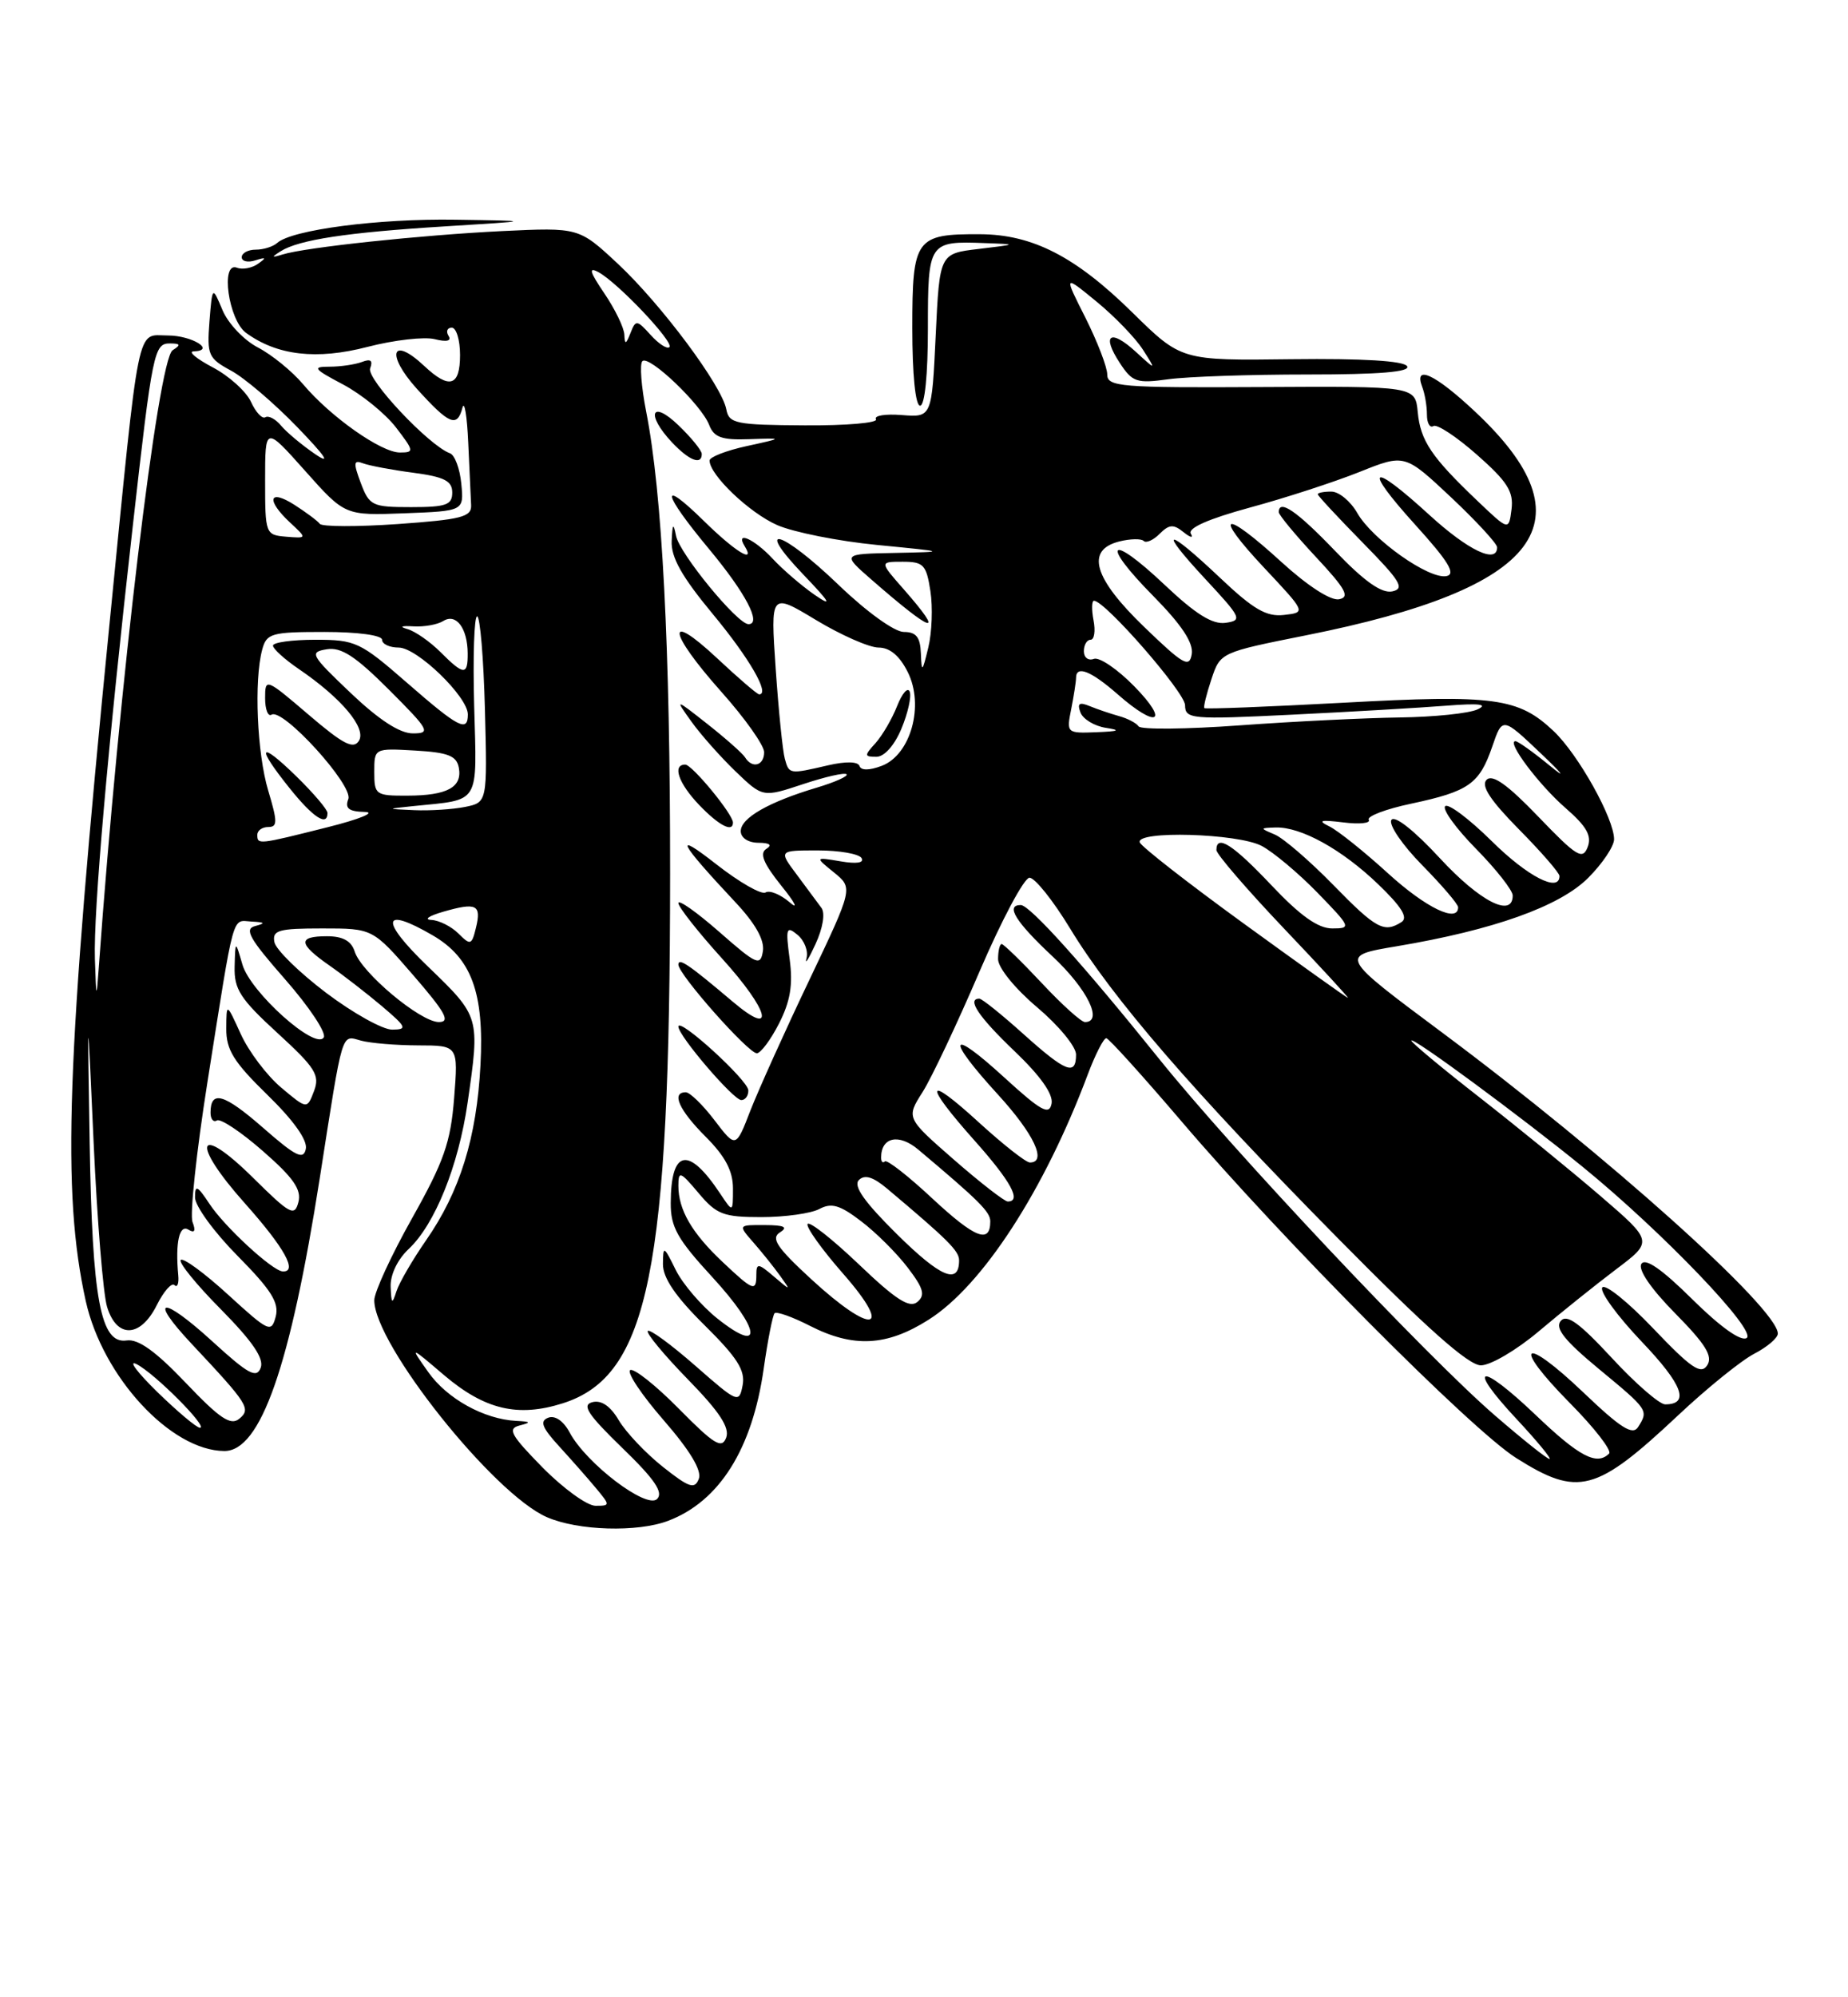 <?xml version="1.0" encoding="UTF-8" standalone="no"?>
<!DOCTYPE svg PUBLIC "-//W3C//DTD SVG 1.1//EN" "http://www.w3.org/Graphics/SVG/1.1/DTD/svg11.dtd" >
<svg xmlns="http://www.w3.org/2000/svg" xmlns:xlink="http://www.w3.org/1999/xlink" version="1.1" viewBox="0 0 237 256">
 <g >
 <path fill="currentColor"
d=" M 85.68 194.93 C 92.26 192.44 96.48 185.72 97.94 175.44 C 98.46 171.78 99.09 168.58 99.34 168.32 C 99.60 168.07 101.63 168.79 103.86 169.93 C 109.44 172.78 113.73 172.56 119.11 169.14 C 126.01 164.77 133.93 152.57 139.49 137.75 C 140.47 135.14 141.55 133.03 141.89 133.07 C 142.22 133.12 146.55 137.90 151.50 143.70 C 164.47 158.91 188.68 183.25 194.45 186.88 C 202.40 191.90 204.68 191.29 215.23 181.39 C 218.93 177.91 223.32 174.37 224.98 173.51 C 226.64 172.65 228.00 171.49 228.00 170.93 C 228.00 167.73 206.08 148.08 185.01 132.39 C 171.75 122.52 171.75 122.52 179.10 121.29 C 191.55 119.20 200.02 116.18 203.68 112.52 C 205.51 110.69 207.00 108.47 207.00 107.57 C 207.00 104.92 202.42 96.72 199.27 93.73 C 194.74 89.43 191.66 89.01 172.29 90.07 C 162.61 90.59 154.58 90.91 154.45 90.76 C 154.32 90.62 154.73 88.95 155.36 87.06 C 156.50 83.63 156.52 83.62 167.50 81.43 C 197.78 75.40 204.23 66.84 189.13 52.72 C 184.04 47.95 181.28 46.67 182.39 49.58 C 182.73 50.45 183.00 52.05 183.00 53.14 C 183.00 54.23 183.37 54.89 183.83 54.61 C 184.29 54.32 186.80 55.98 189.43 58.30 C 193.31 61.72 194.13 63.01 193.85 65.26 C 193.50 68.03 193.50 68.03 189.50 64.22 C 183.58 58.59 182.17 56.50 181.82 52.82 C 181.50 49.50 181.50 49.50 161.75 49.61 C 143.70 49.71 142.00 49.57 142.00 48.00 C 142.00 47.06 140.74 43.79 139.21 40.74 C 136.41 35.20 136.41 35.20 140.63 38.66 C 142.95 40.56 145.62 43.33 146.57 44.81 C 148.29 47.50 148.29 47.50 145.65 45.08 C 142.38 42.09 141.23 42.90 143.61 46.52 C 145.22 48.98 145.77 49.17 149.83 48.61 C 152.28 48.27 160.32 48.00 167.70 48.00 C 176.93 48.00 180.91 47.67 180.46 46.94 C 180.04 46.25 174.76 45.93 165.65 46.04 C 151.50 46.22 151.50 46.22 145.22 40.05 C 137.93 32.88 132.42 30.05 125.68 30.02 C 117.42 29.98 117.00 30.56 117.00 42.04 C 117.00 48.01 117.40 52.00 118.00 52.00 C 118.60 52.00 119.00 48.04 119.00 42.11 C 119.00 31.02 119.09 30.88 126.33 31.16 C 130.50 31.31 130.50 31.31 125.50 31.91 C 120.50 32.50 120.50 32.50 120.00 43.00 C 119.50 53.50 119.50 53.50 115.66 53.20 C 113.54 53.03 112.05 53.27 112.34 53.74 C 112.63 54.20 108.51 54.56 103.19 54.52 C 94.37 54.47 93.49 54.29 93.15 52.48 C 92.59 49.45 84.84 39.05 79.25 33.82 C 74.24 29.15 74.24 29.15 64.37 29.62 C 54.02 30.13 39.17 31.70 36.23 32.62 C 34.81 33.06 34.77 32.98 36.00 32.20 C 38.34 30.73 44.50 29.79 57.00 29.02 C 68.50 28.31 68.50 28.31 58.42 28.16 C 48.51 28.00 37.42 29.45 35.55 31.14 C 35.03 31.61 33.79 32.00 32.80 32.00 C 31.81 32.00 31.00 32.44 31.00 32.97 C 31.00 33.50 31.79 33.68 32.75 33.37 C 34.14 32.93 34.21 33.02 33.09 33.81 C 32.32 34.36 31.09 34.59 30.38 34.31 C 28.24 33.50 29.30 41.01 31.55 42.66 C 35.53 45.57 40.61 46.16 47.14 44.46 C 50.54 43.58 54.41 43.14 55.74 43.47 C 57.30 43.86 57.94 43.71 57.52 43.04 C 57.17 42.47 57.36 42.00 57.94 42.00 C 58.52 42.00 59.00 43.58 59.00 45.50 C 59.00 49.53 57.63 49.94 54.39 46.89 C 50.23 42.99 49.46 45.39 53.44 49.81 C 57.62 54.43 58.63 54.85 59.31 52.25 C 59.56 51.29 59.90 53.31 60.05 56.75 C 60.21 60.19 60.37 63.79 60.42 64.75 C 60.49 66.26 59.17 66.59 51.01 67.17 C 45.79 67.53 41.29 67.52 41.01 67.14 C 40.73 66.76 39.26 65.67 37.75 64.70 C 34.46 62.61 34.10 64.09 37.19 66.97 C 39.39 69.01 39.39 69.01 36.69 68.79 C 34.05 68.57 34.00 68.44 34.00 61.58 C 34.00 54.60 34.00 54.60 39.12 60.34 C 44.23 66.08 44.23 66.08 51.87 65.79 C 59.50 65.50 59.50 65.50 59.16 62.00 C 58.98 60.08 58.32 58.32 57.71 58.10 C 55.02 57.13 46.96 48.56 47.47 47.21 C 47.85 46.21 47.54 45.96 46.43 46.39 C 45.55 46.72 43.68 47.00 42.26 47.00 C 40.00 47.00 40.21 47.28 43.98 49.27 C 46.34 50.52 49.40 53.00 50.77 54.77 C 53.11 57.82 53.14 58.00 51.28 58.00 C 48.88 58.00 42.37 53.41 38.87 49.25 C 37.46 47.58 34.85 45.46 33.08 44.54 C 31.30 43.62 29.26 41.47 28.54 39.76 C 27.23 36.64 27.23 36.64 26.86 41.23 C 26.53 45.50 26.72 45.93 29.62 47.50 C 31.34 48.42 35.16 51.68 38.12 54.74 C 41.77 58.52 42.51 59.63 40.41 58.20 C 38.71 57.04 36.75 55.40 36.05 54.56 C 35.35 53.71 34.44 53.23 34.03 53.48 C 33.63 53.73 32.80 52.85 32.19 51.51 C 31.58 50.18 29.38 48.19 27.29 47.09 C 25.21 45.99 24.09 45.07 24.81 45.04 C 27.75 44.94 24.63 43.00 21.53 43.00 C 17.44 43.00 17.97 40.37 14.04 80.00 C 8.50 135.90 7.91 152.81 11.00 166.77 C 13.16 176.47 21.90 185.93 28.76 185.98 C 33.42 186.02 37.22 175.15 41.01 151.00 C 44.03 131.69 43.73 132.69 46.30 133.38 C 47.51 133.71 50.81 133.98 53.63 133.99 C 58.77 134.00 58.77 134.00 58.24 140.75 C 57.79 146.43 56.94 148.86 52.85 156.14 C 50.18 160.89 48.00 165.62 48.00 166.66 C 48.00 172.29 63.29 191.49 70.14 194.46 C 74.13 196.20 81.75 196.42 85.68 194.93 Z  M 69.59 188.10 C 65.50 183.93 65.05 183.12 66.63 182.71 C 68.16 182.32 68.09 182.21 66.22 182.12 C 62.08 181.91 57.33 179.28 54.92 175.86 C 52.54 172.50 52.54 172.50 56.93 176.24 C 62.17 180.69 66.42 181.69 72.19 179.86 C 83.20 176.35 85.92 162.89 85.94 112.00 C 85.95 82.99 84.93 63.21 82.87 52.76 C 82.24 49.56 82.02 46.65 82.38 46.29 C 83.22 45.45 89.97 51.89 90.95 54.47 C 91.56 56.06 92.57 56.42 96.10 56.29 C 100.50 56.14 100.50 56.14 95.75 57.18 C 93.14 57.75 91.00 58.58 91.00 59.03 C 91.00 60.87 96.12 65.75 99.69 67.31 C 101.78 68.22 107.55 69.37 112.50 69.85 C 121.50 70.73 121.50 70.73 114.75 70.87 C 107.99 71.00 107.99 71.00 111.75 74.28 C 119.70 81.22 121.32 81.71 115.90 75.53 C 112.79 72.00 112.79 72.00 115.77 72.00 C 118.44 72.00 118.80 72.39 119.32 75.75 C 119.64 77.81 119.52 81.08 119.05 83.00 C 118.28 86.19 118.20 86.26 118.10 83.75 C 118.02 81.66 117.50 81.00 115.91 81.00 C 114.72 81.00 111.14 78.42 107.58 75.00 C 100.24 67.95 96.54 66.86 103.04 73.66 C 106.47 77.24 106.81 77.84 104.50 76.26 C 102.85 75.12 100.41 73.03 99.08 71.60 C 96.73 69.08 94.25 67.97 95.50 70.00 C 96.95 72.35 94.26 70.69 90.29 66.79 C 84.54 61.15 84.89 63.11 90.94 70.38 C 95.64 76.03 97.72 80.00 95.99 80.00 C 94.57 80.00 87.14 70.95 86.70 68.68 C 86.36 66.96 86.24 67.10 86.14 69.34 C 86.04 71.42 87.44 73.92 91.41 78.70 C 96.12 84.38 98.79 89.00 97.36 89.00 C 97.12 89.00 94.68 86.91 91.96 84.36 C 85.29 78.13 85.66 80.98 92.50 88.66 C 95.53 92.05 98.00 95.54 98.00 96.41 C 98.00 98.14 96.46 98.56 95.55 97.07 C 95.23 96.56 93.07 94.65 90.75 92.82 C 86.53 89.50 86.53 89.50 88.68 92.50 C 89.86 94.15 92.40 97.01 94.32 98.86 C 97.82 102.22 97.82 102.22 102.98 100.51 C 105.81 99.57 108.33 98.99 108.57 99.24 C 108.81 99.48 107.10 100.25 104.76 100.95 C 98.59 102.79 95.00 104.84 95.00 106.53 C 95.00 107.38 95.94 108.01 97.25 108.02 C 98.72 108.03 99.07 108.30 98.27 108.81 C 97.38 109.38 97.91 110.67 100.22 113.55 C 101.98 115.72 102.44 116.67 101.27 115.65 C 100.09 114.64 98.70 114.07 98.18 114.39 C 97.66 114.71 94.82 113.09 91.87 110.78 C 86.28 106.41 87.00 107.84 94.30 115.63 C 96.86 118.35 98.06 120.48 97.84 121.90 C 97.53 123.87 97.06 123.67 92.25 119.45 C 89.36 116.92 87.00 115.25 87.00 115.75 C 87.00 116.25 89.51 119.44 92.58 122.83 C 98.70 129.58 99.57 133.13 93.95 128.37 C 88.31 123.60 87.00 122.71 87.00 123.64 C 87.00 124.89 95.96 135.00 97.06 135.00 C 97.55 135.00 98.84 133.28 99.91 131.18 C 101.36 128.33 101.71 126.23 101.27 122.93 C 100.74 118.95 100.84 118.63 102.28 119.82 C 103.16 120.55 103.68 121.90 103.43 122.82 C 103.18 123.75 103.70 122.93 104.58 121.02 C 105.53 118.97 105.85 117.05 105.35 116.37 C 104.88 115.73 103.46 113.81 102.18 112.10 C 99.86 109.00 99.86 109.00 104.87 109.00 C 107.63 109.00 110.16 109.44 110.49 109.98 C 110.87 110.60 109.85 110.75 107.80 110.40 C 104.50 109.84 104.50 109.84 106.96 111.83 C 109.41 113.82 109.41 113.82 103.77 125.66 C 100.66 132.17 97.28 139.68 96.24 142.33 C 94.37 147.17 94.37 147.17 91.63 143.58 C 90.13 141.61 88.47 140.00 87.95 140.00 C 86.06 140.00 87.07 142.27 90.50 145.70 C 93.01 148.21 94.00 150.09 94.00 152.32 C 94.00 155.45 94.00 155.45 92.35 152.97 C 88.29 146.86 86.04 147.30 86.02 154.19 C 86.00 157.28 86.88 158.84 91.35 163.69 C 97.52 170.39 97.95 173.71 92.05 169.04 C 89.97 167.39 87.55 164.57 86.66 162.77 C 85.12 159.65 85.04 159.62 85.02 162.03 C 85.01 163.79 86.64 166.19 90.35 169.85 C 94.56 174.01 95.60 175.65 95.24 177.55 C 94.79 179.90 94.62 179.83 89.16 175.04 C 86.07 172.34 83.34 170.33 83.08 170.59 C 82.82 170.84 85.13 173.63 88.20 176.78 C 92.27 180.94 93.61 182.98 93.13 184.27 C 92.57 185.75 91.59 185.15 87.06 180.56 C 84.09 177.55 81.28 175.33 80.82 175.61 C 80.36 175.90 82.29 178.79 85.11 182.03 C 88.51 185.94 90.03 188.48 89.62 189.55 C 89.09 190.92 88.38 190.68 85.01 188.01 C 82.82 186.27 80.28 183.59 79.37 182.06 C 78.29 180.22 77.12 179.42 75.97 179.72 C 74.58 180.08 75.37 181.28 79.81 185.59 C 83.96 189.60 85.11 191.29 84.27 192.13 C 82.93 193.47 75.18 187.58 73.06 183.61 C 72.27 182.13 71.18 181.38 70.31 181.71 C 69.19 182.14 69.50 182.97 71.71 185.38 C 73.28 187.10 75.41 189.51 76.44 190.75 C 78.27 192.95 78.27 193.00 76.37 193.00 C 75.30 193.00 72.25 190.79 69.59 188.10 Z  M 95.97 139.75 C 95.93 138.45 87.00 130.31 87.00 131.58 C 87.00 132.76 94.06 141.00 95.07 141.00 C 95.58 141.00 95.99 140.44 95.97 139.75 Z  M 94.00 105.43 C 94.00 104.36 88.76 98.00 87.88 98.00 C 86.18 98.00 87.02 100.42 89.69 103.20 C 92.20 105.81 94.00 106.75 94.00 105.43 Z  M 90.00 58.19 C 90.00 57.74 88.65 56.08 87.00 54.50 C 83.53 51.17 82.80 53.09 86.17 56.69 C 88.38 59.03 90.00 59.67 90.00 58.19 Z  M 191.67 181.38 C 182.97 173.86 158.10 147.47 148.67 135.74 C 138.95 123.65 132.06 116.00 130.91 116.00 C 128.91 116.00 130.24 118.15 135.00 122.60 C 139.44 126.75 141.53 131.00 139.14 131.00 C 138.66 131.00 136.17 128.75 133.60 126.00 C 131.02 123.25 128.71 121.00 128.46 121.00 C 128.21 121.00 128.00 121.87 128.00 122.94 C 128.00 124.04 130.17 126.71 133.00 129.10 C 135.75 131.42 138.00 134.14 138.00 135.16 C 138.00 137.94 136.70 137.43 131.21 132.50 C 128.46 130.03 125.93 128.00 125.60 128.00 C 123.94 128.00 125.50 130.33 130.11 134.73 C 133.44 137.91 135.10 140.25 134.86 141.46 C 134.56 142.99 133.51 142.41 128.75 138.06 C 121.67 131.59 121.23 132.91 128.00 140.31 C 132.61 145.35 134.32 149.00 132.08 149.00 C 131.57 149.00 128.65 146.70 125.58 143.90 C 118.65 137.56 118.35 138.75 125.00 146.21 C 129.66 151.44 131.05 154.00 129.24 154.00 C 128.83 154.00 125.72 151.59 122.35 148.65 C 116.21 143.29 116.21 143.29 118.32 139.97 C 119.48 138.14 122.75 131.21 125.60 124.57 C 128.45 117.93 131.35 112.50 132.03 112.50 C 132.72 112.50 135.04 115.40 137.20 118.95 C 142.69 127.98 152.89 139.78 171.58 158.71 C 182.93 170.21 188.33 175.00 189.92 175.00 C 191.16 175.00 194.50 173.04 197.34 170.64 C 200.18 168.24 204.64 164.67 207.26 162.69 C 212.01 159.11 212.01 159.11 205.26 153.30 C 201.54 150.10 194.56 144.42 189.75 140.66 C 184.94 136.91 181.00 133.63 181.00 133.38 C 181.00 132.75 195.03 143.09 203.00 149.58 C 213.20 157.89 225.41 170.63 224.00 171.50 C 223.26 171.96 220.61 170.07 217.02 166.52 C 213.13 162.67 211.00 161.19 210.50 162.00 C 210.05 162.73 211.73 165.19 214.85 168.35 C 218.76 172.31 219.70 173.85 218.94 175.00 C 218.14 176.23 216.87 175.36 212.02 170.27 C 208.76 166.85 205.82 164.49 205.48 165.03 C 205.15 165.57 207.42 168.68 210.53 171.95 C 215.81 177.48 216.75 180.00 213.55 180.00 C 212.82 180.00 209.73 177.32 206.70 174.04 C 202.53 169.54 200.93 168.38 200.15 169.32 C 199.39 170.24 200.67 171.84 205.06 175.47 C 211.40 180.71 211.44 180.76 210.08 182.91 C 209.38 184.01 207.86 183.05 203.09 178.50 C 195.27 171.04 193.77 172.18 201.33 179.83 C 204.48 183.01 206.74 185.92 206.36 186.31 C 204.78 187.88 202.54 186.71 196.92 181.34 C 189.70 174.46 187.95 174.89 194.54 181.93 C 197.14 184.72 199.02 187.00 198.72 187.00 C 198.41 187.00 195.24 184.47 191.67 181.38 Z  M 20.19 178.43 C 17.61 175.91 16.40 174.30 17.50 174.84 C 19.78 175.97 26.79 183.00 25.64 183.00 C 25.22 183.00 22.77 180.94 20.19 178.43 Z  M 23.83 177.25 C 19.96 173.19 17.73 171.59 16.24 171.81 C 12.90 172.30 11.83 166.62 11.50 146.50 C 11.20 128.50 11.20 128.50 12.01 146.50 C 12.46 156.40 13.23 165.85 13.73 167.50 C 14.97 171.58 18.01 171.48 20.11 167.28 C 21.00 165.50 22.02 164.35 22.38 164.72 C 22.75 165.08 22.96 164.50 22.86 163.44 C 22.47 159.25 23.00 156.88 24.17 157.61 C 24.96 158.09 25.13 157.78 24.69 156.63 C 24.33 155.70 25.19 147.64 26.60 138.72 C 30.13 116.41 29.70 117.98 32.27 118.12 C 33.99 118.21 34.09 118.34 32.73 118.69 C 31.28 119.07 31.98 120.30 36.57 125.53 C 39.65 129.04 41.88 132.39 41.52 132.97 C 40.48 134.66 32.11 127.17 31.09 123.63 C 30.18 120.50 30.18 120.50 30.09 123.90 C 30.01 126.79 30.82 128.04 35.58 132.40 C 40.45 136.86 41.05 137.80 40.27 139.85 C 39.38 142.19 39.38 142.19 36.05 139.39 C 34.22 137.85 31.89 134.76 30.88 132.54 C 29.04 128.50 29.04 128.50 29.02 131.84 C 29.00 134.56 29.97 136.12 34.30 140.34 C 37.65 143.60 39.46 146.15 39.22 147.26 C 38.92 148.71 37.94 148.23 33.75 144.56 C 28.72 140.17 27.00 139.67 27.00 142.62 C 27.00 143.44 27.37 143.89 27.82 143.61 C 28.28 143.33 30.94 145.10 33.73 147.55 C 37.63 150.95 38.69 152.48 38.27 154.08 C 37.78 155.96 37.21 155.66 32.48 150.98 C 25.21 143.80 24.38 146.37 31.43 154.26 C 36.49 159.94 38.23 163.07 36.25 162.96 C 34.93 162.89 28.78 157.22 26.87 154.31 C 25.30 151.94 25.01 151.81 25.01 153.47 C 25.00 154.56 27.46 157.93 30.47 160.97 C 34.79 165.34 35.82 166.97 35.36 168.75 C 34.80 170.87 34.48 170.72 29.26 165.95 C 26.23 163.18 23.49 161.17 23.18 161.49 C 22.87 161.80 25.19 164.66 28.35 167.84 C 32.40 171.95 33.89 174.13 33.43 175.32 C 32.90 176.71 31.83 176.13 27.27 171.96 C 20.74 166.00 18.91 166.21 24.60 172.27 C 31.84 179.98 32.22 180.58 30.68 181.85 C 29.58 182.76 28.17 181.81 23.83 177.25 Z  M 104.02 163.94 C 99.62 159.89 98.84 158.71 100.02 157.96 C 101.11 157.28 100.59 157.03 98.08 157.02 C 94.65 157.00 94.65 157.00 96.62 159.25 C 97.71 160.49 99.24 162.40 100.03 163.50 C 101.45 165.48 101.44 165.48 99.23 163.60 C 97.26 161.91 97.00 161.88 97.00 163.35 C 97.00 165.62 96.61 165.47 92.67 161.75 C 88.72 158.03 87.00 155.06 87.00 151.99 C 87.00 150.04 87.23 150.12 89.59 152.92 C 91.90 155.67 92.77 156.00 97.65 156.00 C 100.67 156.00 104.01 155.53 105.08 154.96 C 106.63 154.13 107.71 154.44 110.44 156.53 C 112.33 157.96 115.01 160.63 116.41 162.47 C 118.45 165.14 118.69 166.01 117.64 166.88 C 116.64 167.71 114.88 166.58 110.17 162.08 C 106.77 158.84 103.81 156.50 103.57 156.88 C 103.34 157.26 105.40 160.15 108.16 163.29 C 114.68 170.73 111.87 171.17 104.02 163.94 Z  M 50.10 164.92 C 50.04 163.40 50.98 161.42 52.42 160.08 C 55.78 156.92 58.80 149.42 59.97 141.33 C 61.56 130.32 61.56 130.32 54.89 123.89 C 48.67 117.91 48.95 116.08 55.50 119.89 C 60.46 122.78 62.11 127.24 61.62 136.50 C 61.13 145.83 58.99 152.72 54.63 158.99 C 52.91 161.47 51.21 164.39 50.85 165.49 C 50.29 167.23 50.19 167.15 50.10 164.92 Z  M 115.05 158.21 C 110.84 154.05 109.40 152.00 110.15 151.25 C 110.89 150.51 111.96 150.83 113.77 152.35 C 121.57 158.91 123.00 160.33 123.00 161.54 C 123.00 164.72 120.64 163.73 115.05 158.21 Z  M 119.62 153.66 C 116.51 150.75 113.74 148.59 113.48 148.86 C 113.21 149.12 113.00 148.90 113.00 148.37 C 113.00 145.74 115.28 145.25 117.77 147.35 C 125.57 153.91 127.00 155.33 127.00 156.54 C 127.00 159.47 125.05 158.70 119.62 153.66 Z  M 41.82 127.25 C 38.36 124.63 35.37 121.71 35.19 120.75 C 34.90 119.23 35.71 119.00 41.33 119.00 C 47.80 119.00 47.80 119.00 53.00 125.00 C 57.14 129.78 57.81 131.00 56.28 131.00 C 53.92 131.00 46.35 124.67 45.49 121.97 C 45.06 120.60 43.97 120.00 41.93 120.00 C 38.15 120.00 38.24 120.96 42.26 123.76 C 44.04 125.00 47.08 127.36 49.00 128.98 C 52.14 131.65 52.28 131.95 50.31 131.97 C 49.10 131.99 45.28 129.86 41.82 127.25 Z  M 12.17 122.91 C 11.98 116.84 13.82 95.84 17.02 67.50 C 19.56 44.94 19.76 44.00 21.83 44.02 C 23.15 44.03 23.22 44.21 22.14 44.89 C 20.27 46.08 15.26 87.94 12.67 124.00 C 12.37 128.16 12.34 128.08 12.17 122.91 Z  M 159.50 118.37 C 152.35 113.18 146.35 108.50 146.17 107.97 C 145.64 106.43 158.74 106.81 161.80 108.42 C 163.28 109.20 166.51 111.90 168.96 114.42 C 173.26 118.84 173.33 119.00 170.85 119.00 C 169.04 119.00 166.76 117.38 163.09 113.50 C 158.12 108.24 156.00 106.88 156.00 108.95 C 156.00 109.47 159.88 113.97 164.61 118.95 C 169.35 123.93 173.06 127.95 172.86 127.90 C 172.66 127.84 166.65 123.56 159.50 118.37 Z  M 58.80 119.66 C 57.89 118.75 56.32 117.96 55.32 117.91 C 54.32 117.86 55.00 117.39 56.84 116.86 C 61.11 115.63 61.76 115.95 61.04 118.91 C 60.50 121.14 60.34 121.20 58.80 119.66 Z  M 170.97 113.41 C 167.96 110.33 164.60 107.44 163.50 106.97 C 161.54 106.14 161.54 106.13 163.60 106.06 C 166.84 105.97 172.08 108.86 176.74 113.33 C 179.74 116.21 180.62 117.62 179.74 118.18 C 177.50 119.61 176.49 119.06 170.97 113.41 Z  M 178.00 111.93 C 174.97 109.17 171.60 106.47 170.50 105.93 C 168.93 105.16 169.31 105.05 172.27 105.41 C 174.35 105.67 175.82 105.52 175.54 105.07 C 175.27 104.63 177.73 103.69 181.02 103.00 C 188.38 101.43 189.73 100.48 191.38 95.68 C 192.68 91.89 192.68 91.89 197.59 96.55 C 200.47 99.29 200.94 99.93 198.72 98.11 C 196.63 96.40 194.67 95.00 194.35 95.00 C 193.15 95.00 197.37 100.61 200.79 103.58 C 203.48 105.92 204.17 107.13 203.61 108.58 C 202.96 110.26 202.19 109.78 197.30 104.69 C 193.34 100.57 191.41 99.19 190.65 99.95 C 189.90 100.70 191.10 102.55 194.79 106.29 C 197.66 109.19 200.00 111.89 200.00 112.28 C 200.00 114.46 195.91 112.36 191.31 107.81 C 188.41 104.95 185.73 102.94 185.34 103.33 C 184.94 103.72 186.73 106.19 189.31 108.81 C 191.89 111.43 194.00 114.12 194.00 114.78 C 194.00 117.70 189.79 115.55 184.66 110.00 C 181.34 106.41 178.84 104.45 178.44 105.10 C 178.07 105.70 179.84 108.30 182.38 110.88 C 184.92 113.46 187.00 115.89 187.00 116.28 C 187.00 118.36 182.86 116.36 178.00 111.93 Z  M 33.00 107.00 C 33.00 106.45 33.63 106.00 34.40 106.00 C 35.60 106.00 35.60 105.34 34.40 101.34 C 32.96 96.55 32.56 87.23 33.63 83.25 C 34.19 81.17 34.81 81.00 41.62 81.00 C 45.87 81.00 49.00 81.42 49.00 82.00 C 49.00 82.55 49.96 83.00 51.13 83.00 C 53.48 83.00 60.00 89.30 60.00 91.57 C 60.00 93.90 58.81 93.28 52.18 87.50 C 46.19 82.28 45.59 82.00 40.44 82.00 C 37.45 82.00 35.00 82.34 35.01 82.75 C 35.01 83.16 36.50 84.51 38.32 85.75 C 43.80 89.48 47.03 93.33 46.03 94.95 C 45.33 96.08 44.01 95.40 39.58 91.61 C 34.09 86.92 34.00 86.89 34.00 89.48 C 34.00 90.93 34.37 91.89 34.83 91.60 C 36.28 90.71 45.34 100.68 44.67 102.42 C 44.21 103.61 44.73 104.02 46.78 104.07 C 48.28 104.11 46.12 105.00 42.00 106.03 C 33.09 108.27 33.00 108.28 33.00 107.00 Z  M 42.00 104.20 C 42.00 103.76 40.20 101.65 38.00 99.50 C 33.20 94.82 32.78 95.60 37.17 101.06 C 40.16 104.79 42.00 105.98 42.00 104.20 Z  M 53.00 103.32 C 61.69 102.43 61.16 103.31 60.81 90.46 C 60.64 84.16 60.81 79.00 61.19 79.00 C 61.57 79.00 62.02 84.37 62.19 90.93 C 62.50 102.85 62.50 102.85 59.62 103.43 C 58.04 103.74 55.12 103.93 53.12 103.84 C 49.50 103.68 49.50 103.68 53.00 103.32 Z  M 48.00 98.95 C 48.00 95.90 48.00 95.90 53.24 96.20 C 57.44 96.44 58.55 96.87 58.84 98.38 C 59.32 100.90 57.37 101.97 52.25 101.98 C 48.17 102.00 48.00 101.87 48.00 98.95 Z  M 100.65 97.25 C 100.38 96.29 99.85 91.10 99.48 85.72 C 98.81 75.95 98.81 75.95 104.65 79.47 C 107.87 81.41 111.48 83.00 112.68 83.00 C 114.12 83.00 115.38 84.06 116.42 86.15 C 118.56 90.42 116.80 96.75 113.08 98.16 C 111.49 98.76 110.42 98.77 110.23 98.18 C 110.03 97.60 108.46 97.57 106.21 98.09 C 101.22 99.25 101.20 99.25 100.65 97.25 Z  M 115.60 93.41 C 116.43 91.43 116.91 89.29 116.67 88.66 C 116.43 88.02 115.70 88.85 115.05 90.50 C 114.40 92.15 113.15 94.28 112.28 95.25 C 110.82 96.85 110.83 97.00 112.40 97.00 C 113.41 97.00 114.71 95.54 115.60 93.41 Z  M 44.96 88.81 C 39.83 83.93 39.65 83.59 41.90 83.22 C 43.75 82.91 45.58 84.10 49.89 88.41 C 55.07 93.59 55.29 94.00 52.94 94.00 C 51.26 94.00 48.59 92.26 44.96 88.81 Z  M 137.38 90.88 C 137.72 89.16 138.00 87.36 138.00 86.88 C 138.00 85.23 139.93 86.00 143.35 89.00 C 148.39 93.43 150.04 92.64 145.48 87.98 C 143.32 85.77 140.98 84.18 140.28 84.45 C 139.57 84.72 139.00 84.28 139.00 83.47 C 139.00 82.66 139.39 82.00 139.86 82.00 C 140.34 82.00 140.51 80.88 140.24 79.50 C 139.98 78.12 140.01 77.00 140.30 77.00 C 141.72 77.00 151.96 88.74 151.98 90.38 C 152.00 92.17 152.71 92.24 165.75 91.60 C 173.31 91.23 182.20 90.71 185.50 90.45 C 189.70 90.12 190.90 90.26 189.50 90.92 C 188.40 91.44 183.90 91.90 179.50 91.96 C 175.10 92.02 165.88 92.47 159.02 92.97 C 152.16 93.47 146.31 93.53 146.02 93.10 C 145.73 92.67 144.60 92.08 143.50 91.78 C 142.40 91.47 140.71 90.90 139.74 90.50 C 138.41 89.95 138.12 90.16 138.57 91.33 C 138.90 92.18 140.37 93.07 141.83 93.29 C 143.80 93.59 143.49 93.74 140.62 93.85 C 136.80 94.00 136.76 93.96 137.38 90.88 Z  M 56.49 83.58 C 55.16 82.25 53.27 80.93 52.28 80.64 C 51.17 80.32 51.44 80.19 53.00 80.28 C 54.38 80.37 56.11 80.06 56.86 79.59 C 58.50 78.57 59.96 80.52 59.98 83.75 C 60.00 86.60 59.48 86.57 56.49 83.58 Z  M 146.75 80.37 C 140.24 74.10 139.19 70.49 143.55 69.40 C 144.95 69.05 146.35 69.02 146.67 69.33 C 146.98 69.65 147.91 69.24 148.72 68.42 C 149.95 67.20 150.49 67.16 151.80 68.22 C 152.67 68.92 153.09 69.00 152.72 68.40 C 152.30 67.69 154.99 66.50 160.28 65.06 C 164.80 63.84 171.12 61.78 174.33 60.50 C 180.15 58.17 180.15 58.17 186.08 63.73 C 189.33 66.79 192.00 69.68 192.00 70.15 C 192.00 72.32 188.30 70.56 183.31 66.00 C 175.71 59.05 174.70 59.75 181.49 67.25 C 185.77 71.97 186.75 73.58 185.51 73.84 C 183.28 74.29 176.01 69.16 174.07 65.76 C 173.21 64.25 171.71 63.01 170.75 63.01 C 169.79 63.00 169.00 63.16 169.00 63.35 C 169.00 63.54 171.59 66.32 174.75 69.54 C 179.61 74.48 180.20 75.44 178.56 75.80 C 177.20 76.09 174.99 74.54 171.22 70.61 C 166.32 65.50 164.00 63.91 164.00 65.65 C 164.00 66.00 166.14 68.58 168.75 71.38 C 172.59 75.49 173.16 76.53 171.73 76.81 C 170.67 77.02 167.72 75.11 164.39 72.08 C 156.88 65.21 155.43 65.64 162.10 72.75 C 167.50 78.50 167.50 78.50 164.67 78.82 C 162.42 79.08 160.76 78.12 156.48 74.07 C 149.49 67.46 148.39 67.56 154.61 74.25 C 159.20 79.18 159.36 79.52 157.18 79.83 C 155.50 80.07 153.34 78.72 149.37 74.97 C 142.25 68.23 141.01 69.42 147.90 76.39 C 151.54 80.08 153.07 82.39 152.84 83.83 C 152.54 85.65 151.78 85.22 146.75 80.37 Z  M 46.27 61.91 C 45.30 59.32 45.34 58.92 46.54 59.38 C 47.33 59.68 50.23 60.23 52.99 60.59 C 56.98 61.12 58.00 61.64 58.00 63.13 C 58.00 64.72 57.21 65.00 52.72 65.00 C 47.74 65.00 47.37 64.83 46.27 61.91 Z  M 83.45 42.94 C 81.68 40.98 81.53 40.97 80.86 42.68 C 80.27 44.17 80.13 44.21 80.07 42.89 C 80.03 42.00 78.88 39.63 77.51 37.61 C 75.62 34.83 75.44 34.17 76.76 34.89 C 79.27 36.26 86.47 43.87 85.85 44.49 C 85.56 44.78 84.48 44.08 83.45 42.94 Z "/>
</g>
</svg>
